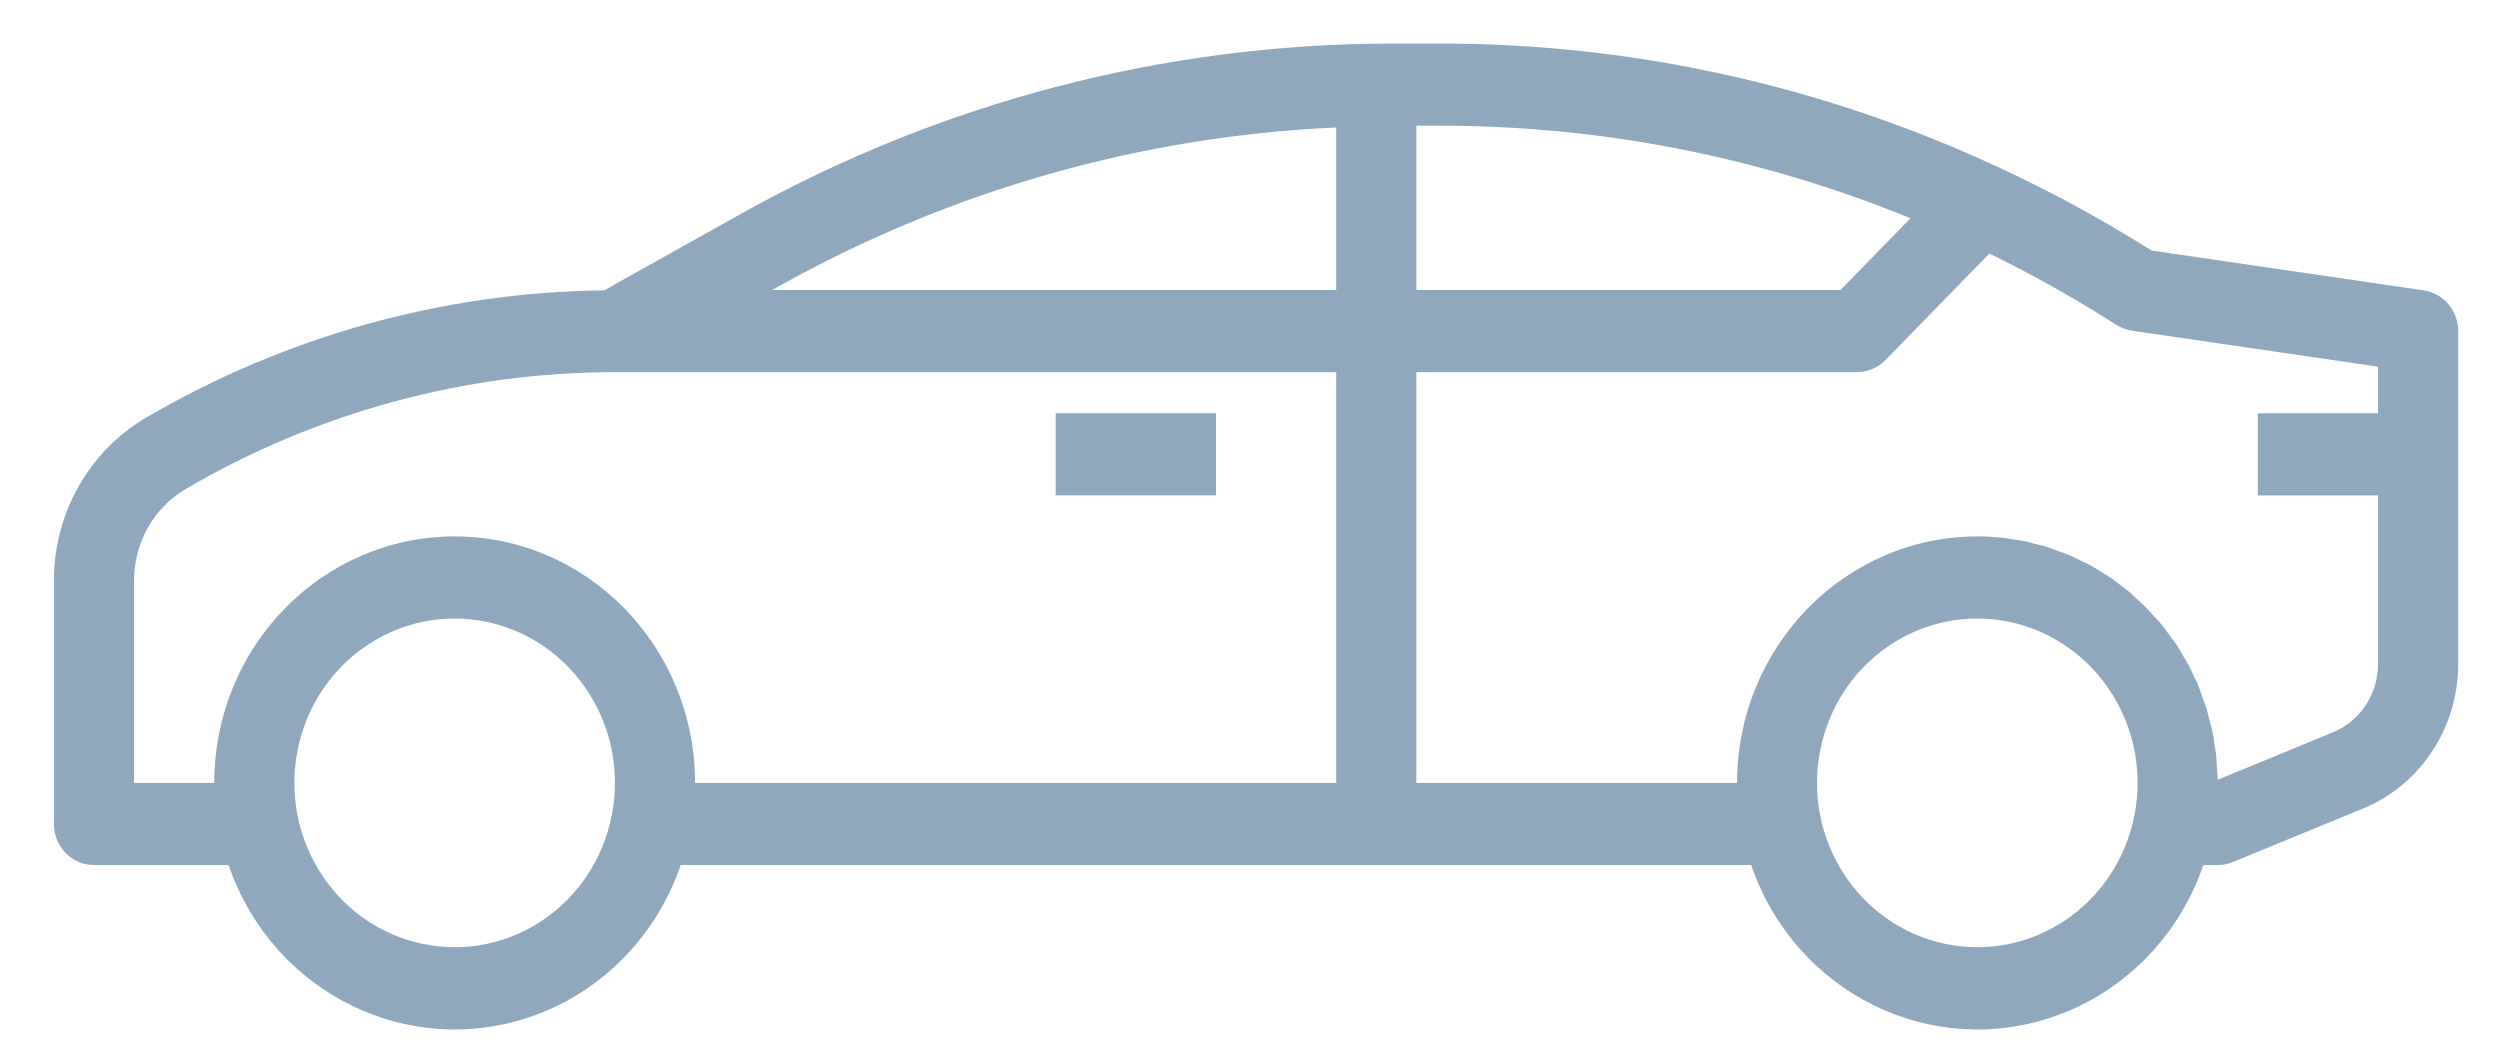 <svg width="33" height="14" viewBox="0 0 33 14" fill="none" xmlns="http://www.w3.org/2000/svg">
<path fill-rule="evenodd" clip-rule="evenodd" d="M13.935 6.539H16.051V5.455H13.935V6.539Z" fill="#90A8BE"/>
<path fill-rule="evenodd" clip-rule="evenodd" d="M31.39 5.455H29.803V6.539H31.39V8.762C31.391 9.162 31.153 9.521 30.791 9.668L29.274 10.293C29.274 10.243 29.268 10.194 29.264 10.144C29.261 10.094 29.26 10.035 29.255 9.981C29.249 9.927 29.239 9.872 29.231 9.818C29.222 9.764 29.216 9.71 29.205 9.661C29.195 9.611 29.179 9.557 29.165 9.505C29.152 9.454 29.141 9.401 29.125 9.351C29.109 9.301 29.09 9.252 29.072 9.203C29.054 9.154 29.038 9.103 29.02 9.054C29.001 9.005 28.976 8.96 28.954 8.914C28.931 8.868 28.91 8.818 28.885 8.771C28.86 8.725 28.832 8.685 28.808 8.642C28.785 8.598 28.756 8.549 28.726 8.504C28.695 8.46 28.667 8.425 28.638 8.385C28.609 8.345 28.576 8.297 28.542 8.256C28.509 8.214 28.477 8.181 28.444 8.147C28.411 8.113 28.375 8.067 28.338 8.029C28.302 7.991 28.266 7.961 28.23 7.928C28.193 7.894 28.154 7.854 28.114 7.819C28.073 7.784 28.032 7.757 27.992 7.726C27.952 7.695 27.912 7.662 27.87 7.633C27.828 7.604 27.78 7.579 27.735 7.549C27.689 7.518 27.652 7.494 27.609 7.471C27.566 7.448 27.513 7.423 27.464 7.399C27.416 7.376 27.377 7.354 27.332 7.335C27.288 7.315 27.227 7.295 27.174 7.276C27.121 7.256 27.086 7.241 27.041 7.226C26.981 7.207 26.919 7.193 26.858 7.178C26.818 7.168 26.779 7.155 26.738 7.146C26.673 7.133 26.607 7.125 26.541 7.115C26.502 7.11 26.464 7.101 26.425 7.097C26.319 7.087 26.213 7.081 26.102 7.081C24.35 7.082 22.93 8.538 22.929 10.334H18.696V4.912H24.514C24.654 4.912 24.788 4.855 24.888 4.753L26.259 3.347C26.835 3.628 27.394 3.942 27.936 4.288C27.998 4.328 28.068 4.354 28.141 4.365L31.39 4.84V5.455ZM28.173 10.768C27.939 11.942 26.822 12.699 25.677 12.459C24.532 12.219 23.794 11.074 24.028 9.9C24.261 8.726 25.379 7.969 26.524 8.209C27.509 8.416 28.216 9.304 28.216 10.335C28.216 10.48 28.202 10.626 28.173 10.768ZM18.696 1.659H18.995C21.127 1.657 23.239 2.071 25.218 2.881L24.295 3.828H18.696V1.659ZM17.638 3.828H10.192L10.294 3.771C12.555 2.511 15.067 1.797 17.638 1.683V3.828ZM17.638 10.335H9.175C9.175 8.538 7.754 7.081 6.002 7.081C4.249 7.081 2.828 8.538 2.828 10.335H1.77V7.657C1.771 7.16 2.031 6.702 2.451 6.455C4.177 5.445 6.13 4.913 8.117 4.912H17.638V10.335ZM8.074 10.768C7.84 11.942 6.723 12.699 5.578 12.459C4.433 12.219 3.695 11.074 3.929 9.9C4.163 8.726 5.28 7.969 6.425 8.209C7.41 8.416 8.118 9.304 8.117 10.335C8.117 10.48 8.103 10.626 8.074 10.768ZM31.994 3.833L28.401 3.307C27.746 2.895 27.066 2.525 26.365 2.201C24.05 1.126 21.538 0.572 18.996 0.575H18.372C15.373 0.577 12.421 1.348 9.787 2.819L7.974 3.833C5.851 3.857 3.77 4.436 1.926 5.514C1.177 5.954 0.714 6.772 0.712 7.657V10.877C0.712 11.176 0.949 11.419 1.242 11.419H3.018C3.595 13.108 5.399 13.998 7.047 13.406C7.954 13.08 8.667 12.349 8.985 11.419H23.116C23.694 13.108 25.498 13.998 27.146 13.406C28.053 13.08 28.766 12.349 29.084 11.419H29.274C29.341 11.419 29.408 11.406 29.471 11.38L31.184 10.676C31.949 10.365 32.45 9.606 32.448 8.762V4.37C32.448 4.1 32.254 3.872 31.994 3.833Z" fill="#90A8BE"/>
</svg>
